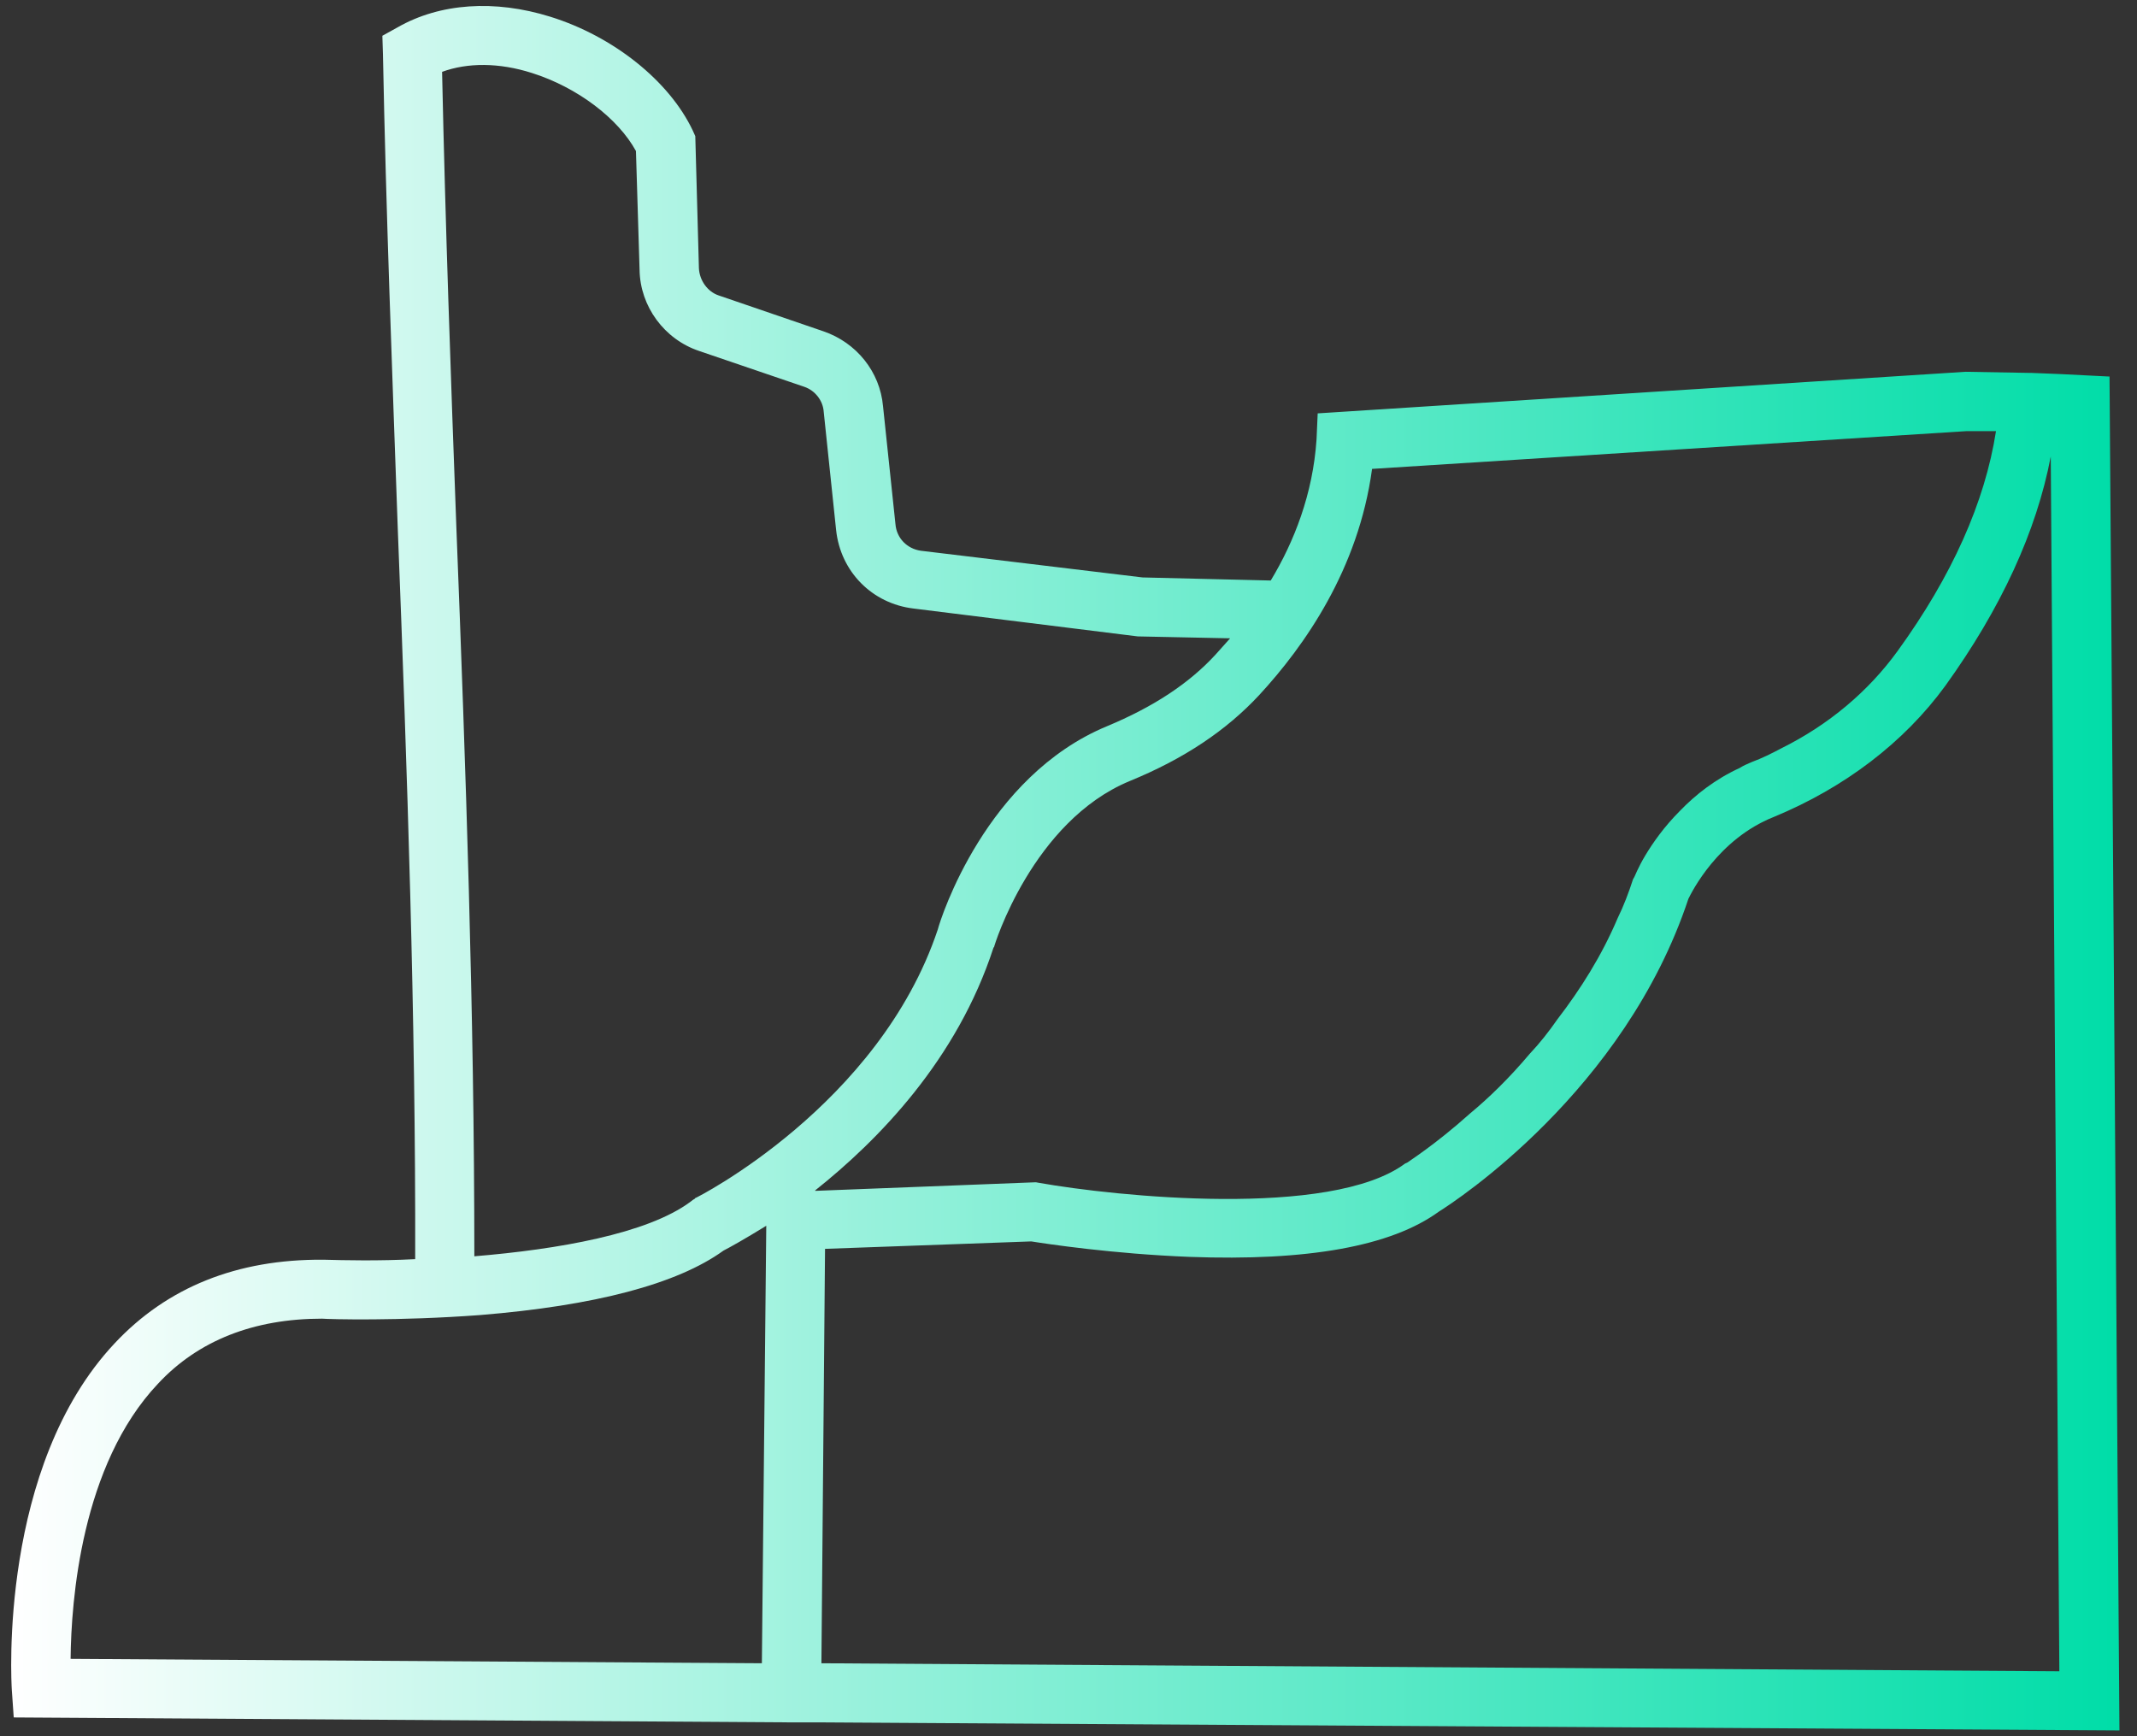 <svg width="112" height="91" viewBox="0 0 112 91" fill="none" xmlns="http://www.w3.org/2000/svg">
<rect x="0" y="0" width="112" height="91" fill="#333333" stroke="none"/>
<path d="M110.55 19.736L107.98 19.606L106.49 19.546H106.43L103.02 19.486L69.06 21.666L69 23.026C68.81 25.886 67.83 28.386 66.6 30.426L59.88 30.265L48.26 28.866C47.55 28.765 46.99 28.216 46.93 27.466L46.28 21.296C46.12 19.476 44.88 17.956 43.16 17.366L37.67 15.486C37.09 15.296 36.66 14.706 36.63 14.056L36.44 7.136L36.31 6.846C35.08 4.246 32.15 1.905 28.84 0.876C25.92 -0.034 23.06 0.166 20.85 1.426L20.04 1.875L20.07 2.816C20.23 11.126 20.56 19.605 20.85 27.785C21.34 40.346 21.79 53.336 21.76 65.996C19.81 66.096 18.09 66.055 16.95 66.025H16.92C12.44 65.996 8.77 67.456 6.01 70.406C-0.06 76.865 0.59 88.106 0.62 88.586L0.72 90.016L41.47 90.275H43.03L111.08 90.696L110.56 19.716L110.55 19.736ZM39.93 87.176L3.7 86.946C3.73 83.926 4.25 76.785 8.28 72.525C10.39 70.255 13.31 69.115 16.88 69.115C17.24 69.145 20.87 69.246 25.16 68.926C31.17 68.436 35.49 67.305 37.92 65.546C38.24 65.385 39.06 64.925 40.16 64.246L39.93 87.165V87.176ZM36.42 62.826L36.32 62.886L36.19 62.986C33.92 64.676 29.21 65.486 24.86 65.846C24.86 53.146 24.41 40.196 23.92 27.696C23.63 19.836 23.34 11.755 23.17 3.766C24.5 3.276 26.16 3.276 27.88 3.826C30.25 4.576 32.39 6.196 33.33 7.916L33.52 14.146C33.55 16.066 34.82 17.785 36.64 18.395L42.16 20.276C42.71 20.465 43.13 20.986 43.17 21.576L43.82 27.776C44.05 29.956 45.7 31.636 47.88 31.895L59.63 33.356L64.47 33.456C64.21 33.746 63.95 34.035 63.72 34.295C62.32 35.825 60.44 37.056 58.01 38.066C51.68 40.696 49.31 48.096 49.15 48.716C46.07 57.936 36.52 62.776 36.42 62.806V62.826ZM42.72 62.395C46.03 59.766 50.16 55.545 52.07 49.666L52.1 49.636C52.1 49.575 54.11 43.046 59.21 40.936C62.07 39.766 64.28 38.276 66 36.425C68.37 33.855 71.2 29.836 71.91 24.576L103.08 22.596H104.61C104.03 26.326 102.3 30.195 99.45 34.126C97.92 36.236 95.85 37.986 93.35 39.226C92.86 39.486 92.34 39.746 91.82 39.936C91.59 40.036 91.37 40.126 91.17 40.255C89.9 40.836 88.86 41.656 88.05 42.495C87.21 43.336 86.62 44.186 86.23 44.836C85.84 45.486 85.68 45.936 85.65 45.976L85.59 46.076C85.36 46.786 85.1 47.475 84.78 48.126C83.94 50.105 82.83 51.855 81.63 53.416C81.18 54.066 80.69 54.686 80.17 55.236C79.1 56.506 78.03 57.546 77.05 58.356C75.2 60.016 73.8 60.886 73.77 60.925L73.64 60.986C69.74 63.876 58.44 62.706 54.45 61.995L54.29 61.966L42.73 62.416L42.72 62.395ZM43.05 87.176L43.24 65.456L54.05 65.066C54.86 65.196 58.3 65.716 62.33 65.876C68.53 66.106 72.91 65.326 75.41 63.505C76.29 62.956 85.15 57.176 88.49 47.106C88.65 46.786 90.02 43.986 92.97 42.816C96.67 41.286 99.79 38.916 101.96 35.936C104.88 31.876 106.73 27.856 107.48 23.926L107.93 87.596L43.03 87.176H43.05Z" fill="url(#paint0_linear_1_188)"/>
<defs>
<linearGradient id="paint0_linear_1_188" x1="0.58" y1="45.505" x2="111.07" y2="45.505" gradientUnits="userSpaceOnUse">
<stop stop-color="white"/>
<stop offset="1" stop-color="#00DDA8"/>
</linearGradient>
</defs>
</svg>
